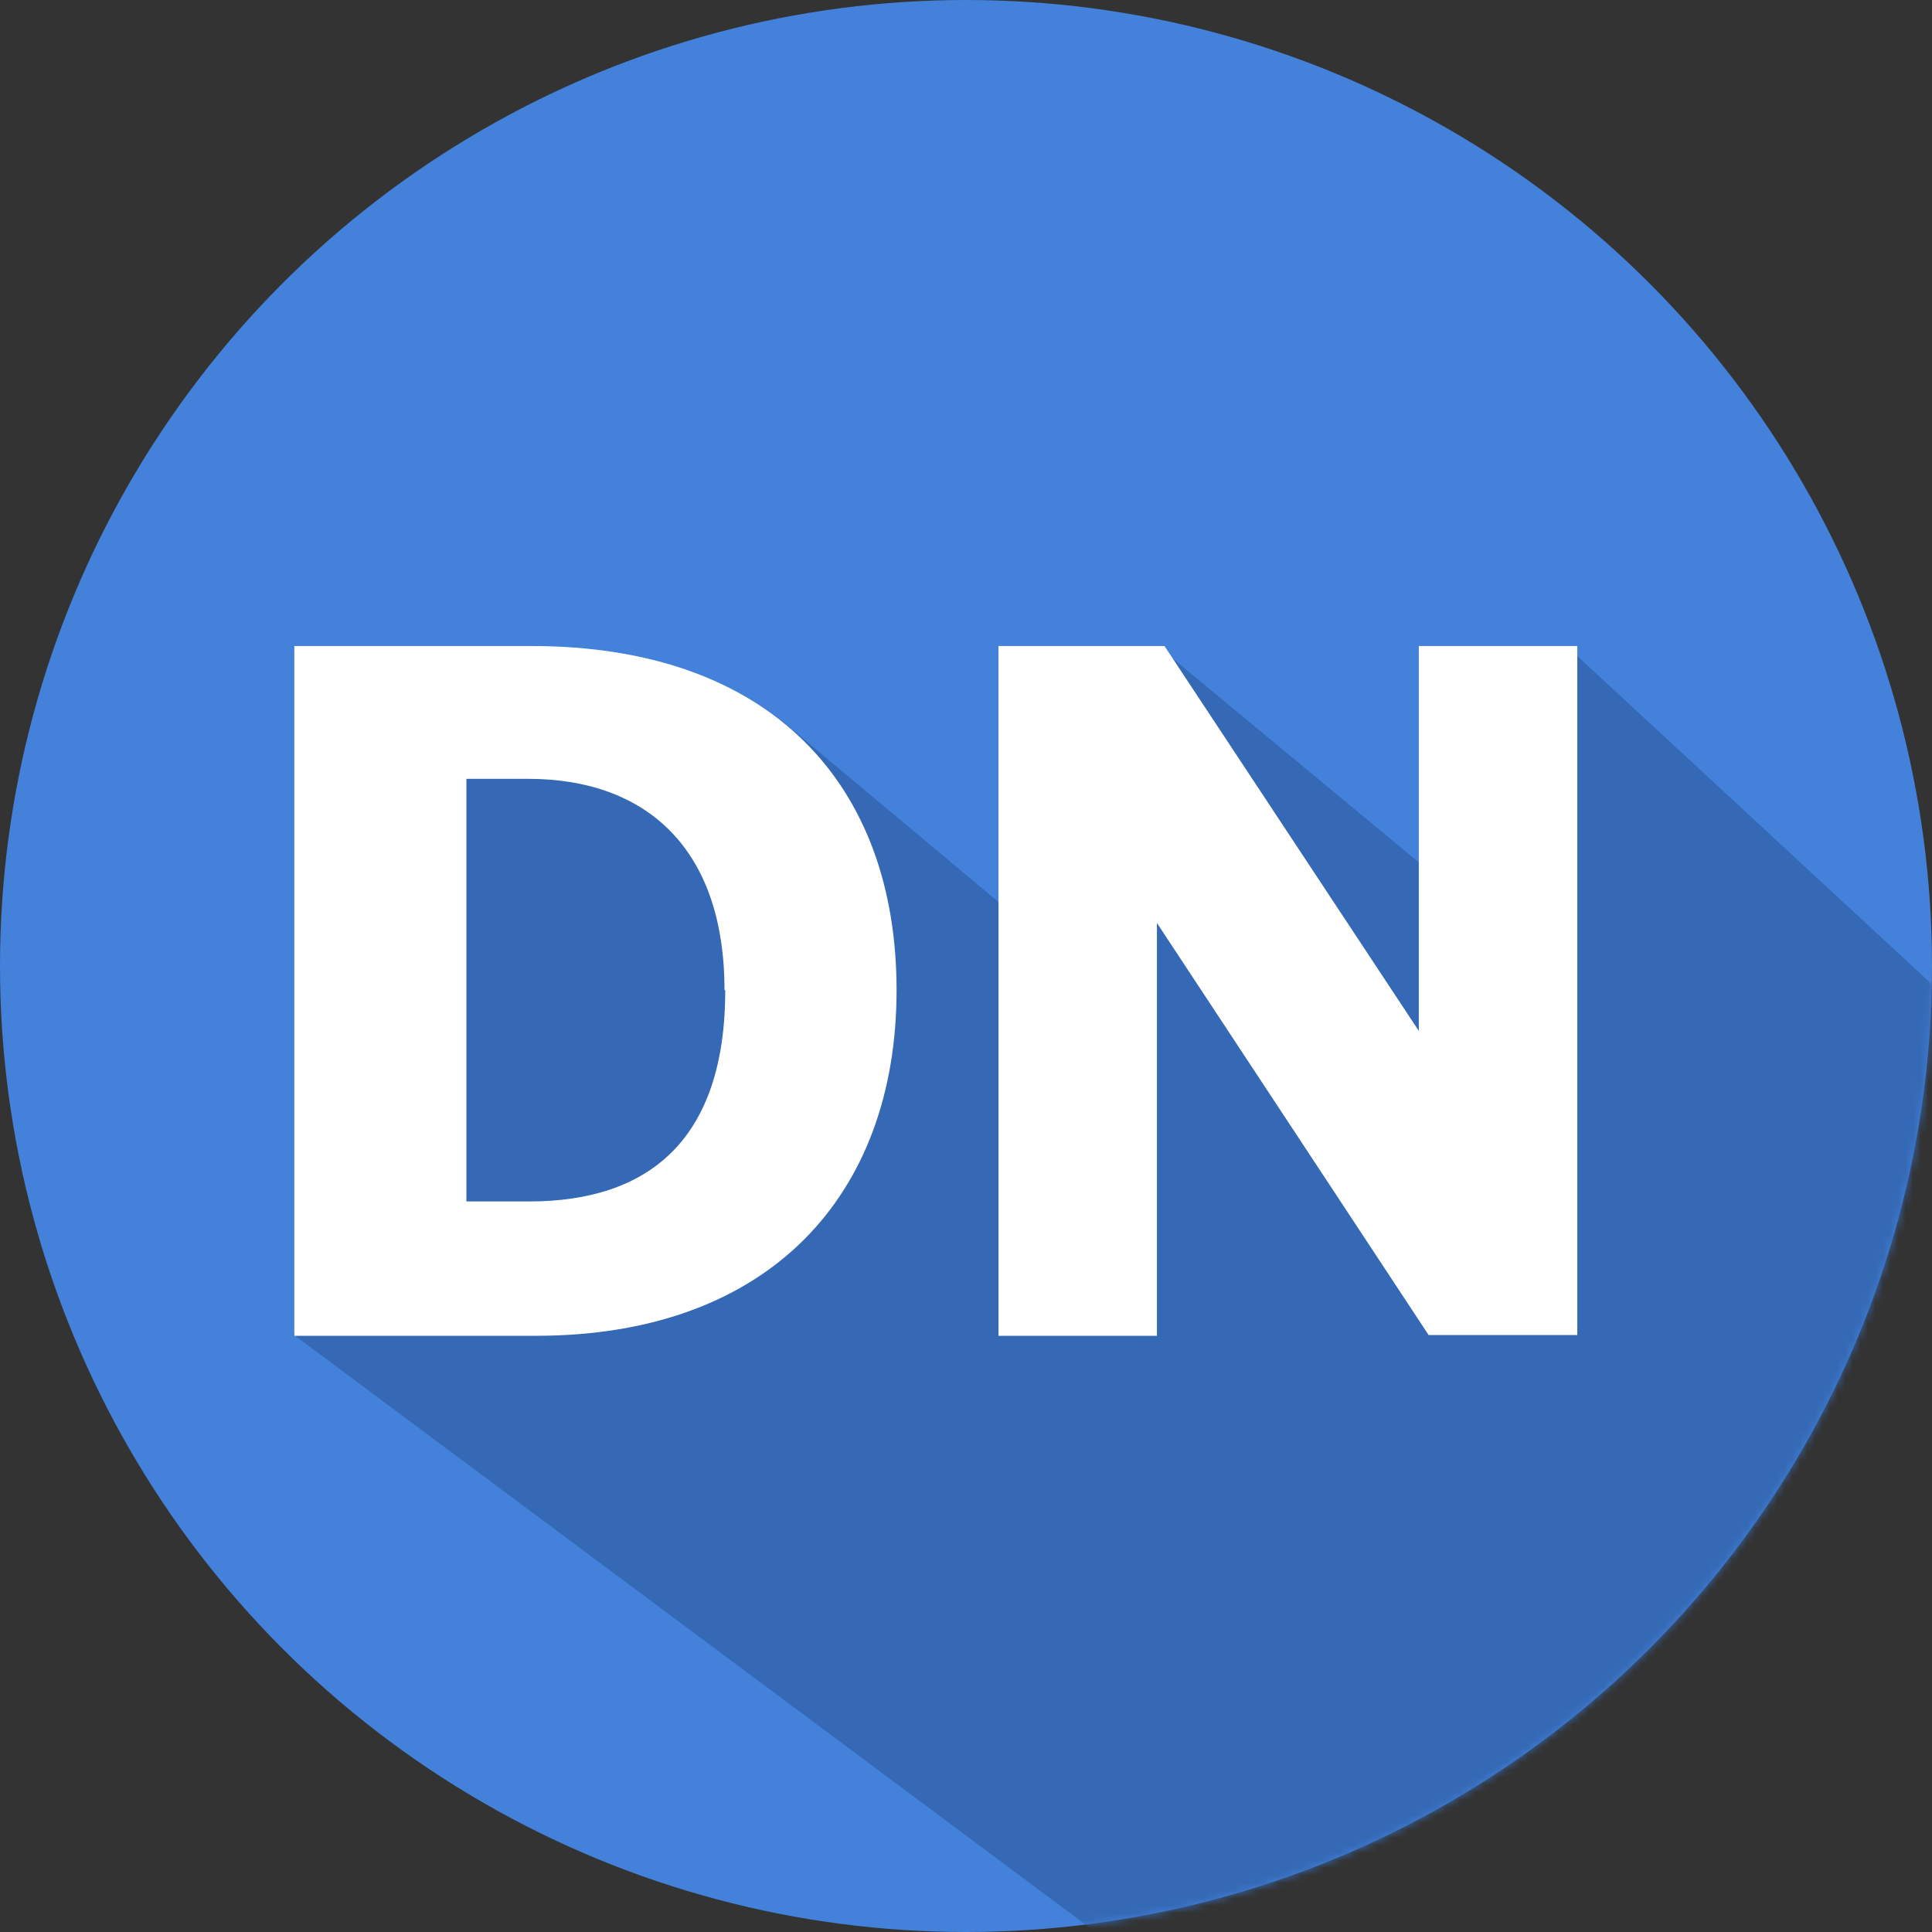 <svg width="2500" height="2500" viewBox="0 0 256 256" xmlns="http://www.w3.org/2000/svg" xmlns:xlink="http://www.w3.org/1999/xlink" preserveAspectRatio="xMidYMid"><rect x="0" y="0" width="256" height="256" fill="#333333" stroke="none"/><defs><circle id="a" cx="128" cy="128" r="128"/></defs><mask id="b" fill="#fff"><use xlink:href="#a"/></mask><use fill="#4381DB" xlink:href="#a"/><path d="M38.7 176.7l107.4 80L410 273 208 86v42.6l-19-13.5-35-29-21 34-29.3-24.5-51.7-3.3-13 84.5z" fill="#3569B5" mask="url(#b)"/><path d="M118.8 131.2c0-27.2-16.6-45.6-48.4-45.6H39V177h32c31 0 47.8-18.7 47.8-45.8zm-22.7 0c0 19.7-10 28-26 28h-8.3v-56H70c15.4 0 26 9 26 28zM209 177V85.6h-21v51l-33.7-51h-22V177h21v-54.7l36 54.6H209z" fill="#FFF"/></svg>
